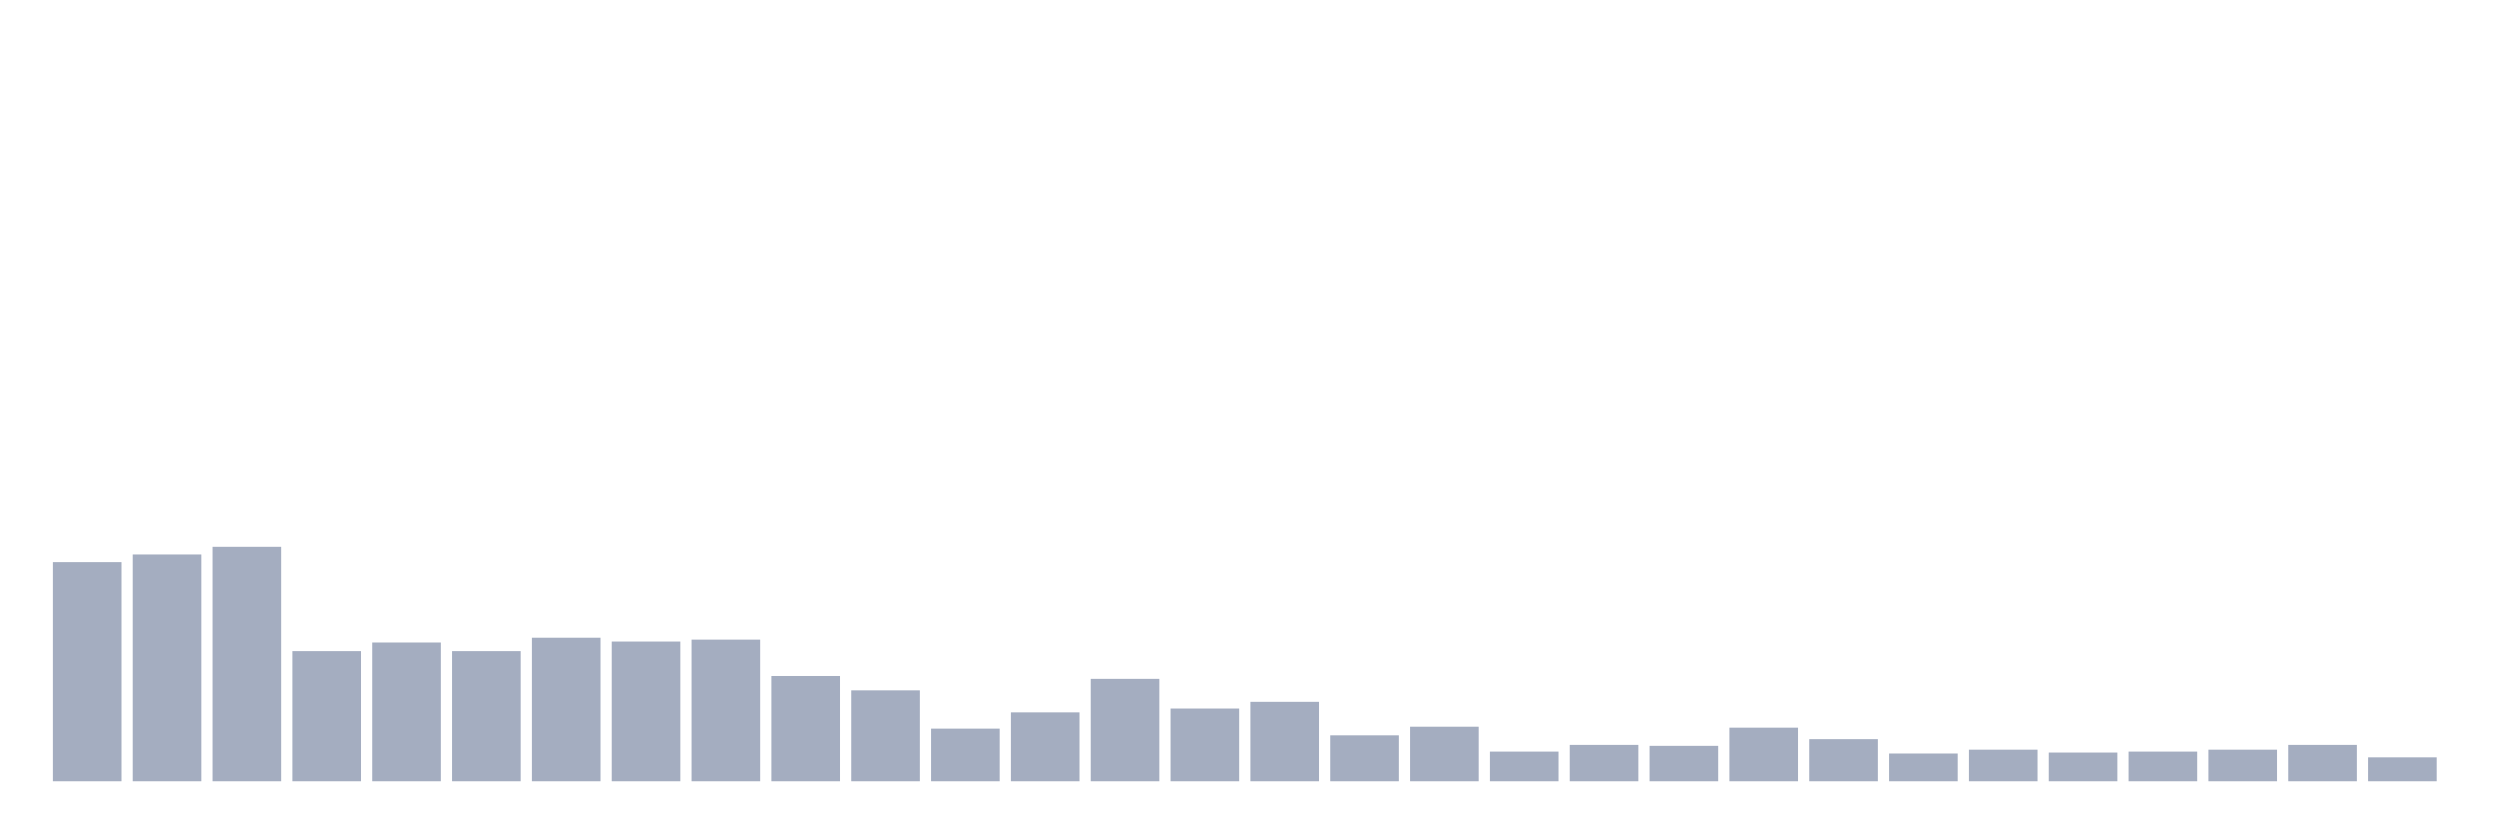 <svg xmlns="http://www.w3.org/2000/svg" viewBox="0 0 480 160"><g transform="translate(10,10)"><rect class="bar" x="0.153" width="13.175" y="97.927" height="42.073" fill="rgb(164,173,192)"></rect><rect class="bar" x="15.482" width="13.175" y="96.457" height="43.543" fill="rgb(164,173,192)"></rect><rect class="bar" x="30.81" width="13.175" y="94.987" height="45.013" fill="rgb(164,173,192)"></rect><rect class="bar" x="46.138" width="13.175" y="115.013" height="24.987" fill="rgb(164,173,192)"></rect><rect class="bar" x="61.466" width="13.175" y="113.36" height="26.64" fill="rgb(164,173,192)"></rect><rect class="bar" x="76.794" width="13.175" y="115.013" height="24.987" fill="rgb(164,173,192)"></rect><rect class="bar" x="92.123" width="13.175" y="112.441" height="27.559" fill="rgb(164,173,192)"></rect><rect class="bar" x="107.451" width="13.175" y="113.176" height="26.824" fill="rgb(164,173,192)"></rect><rect class="bar" x="122.779" width="13.175" y="112.808" height="27.192" fill="rgb(164,173,192)"></rect><rect class="bar" x="138.107" width="13.175" y="119.79" height="20.21" fill="rgb(164,173,192)"></rect><rect class="bar" x="153.436" width="13.175" y="122.546" height="17.454" fill="rgb(164,173,192)"></rect><rect class="bar" x="168.764" width="13.175" y="129.895" height="10.105" fill="rgb(164,173,192)"></rect><rect class="bar" x="184.092" width="13.175" y="126.772" height="13.228" fill="rgb(164,173,192)"></rect><rect class="bar" x="199.42" width="13.175" y="120.341" height="19.659" fill="rgb(164,173,192)"></rect><rect class="bar" x="214.748" width="13.175" y="126.037" height="13.963" fill="rgb(164,173,192)"></rect><rect class="bar" x="230.077" width="13.175" y="124.751" height="15.249" fill="rgb(164,173,192)"></rect><rect class="bar" x="245.405" width="13.175" y="131.181" height="8.819" fill="rgb(164,173,192)"></rect><rect class="bar" x="260.733" width="13.175" y="129.528" height="10.472" fill="rgb(164,173,192)"></rect><rect class="bar" x="276.061" width="13.175" y="134.304" height="5.696" fill="rgb(164,173,192)"></rect><rect class="bar" x="291.39" width="13.175" y="133.018" height="6.982" fill="rgb(164,173,192)"></rect><rect class="bar" x="306.718" width="13.175" y="133.202" height="6.798" fill="rgb(164,173,192)"></rect><rect class="bar" x="322.046" width="13.175" y="129.711" height="10.289" fill="rgb(164,173,192)"></rect><rect class="bar" x="337.374" width="13.175" y="131.916" height="8.084" fill="rgb(164,173,192)"></rect><rect class="bar" x="352.702" width="13.175" y="134.672" height="5.328" fill="rgb(164,173,192)"></rect><rect class="bar" x="368.031" width="13.175" y="133.937" height="6.063" fill="rgb(164,173,192)"></rect><rect class="bar" x="383.359" width="13.175" y="134.488" height="5.512" fill="rgb(164,173,192)"></rect><rect class="bar" x="398.687" width="13.175" y="134.304" height="5.696" fill="rgb(164,173,192)"></rect><rect class="bar" x="414.015" width="13.175" y="133.937" height="6.063" fill="rgb(164,173,192)"></rect><rect class="bar" x="429.344" width="13.175" y="133.018" height="6.982" fill="rgb(164,173,192)"></rect><rect class="bar" x="444.672" width="13.175" y="135.407" height="4.593" fill="rgb(164,173,192)"></rect></g></svg>